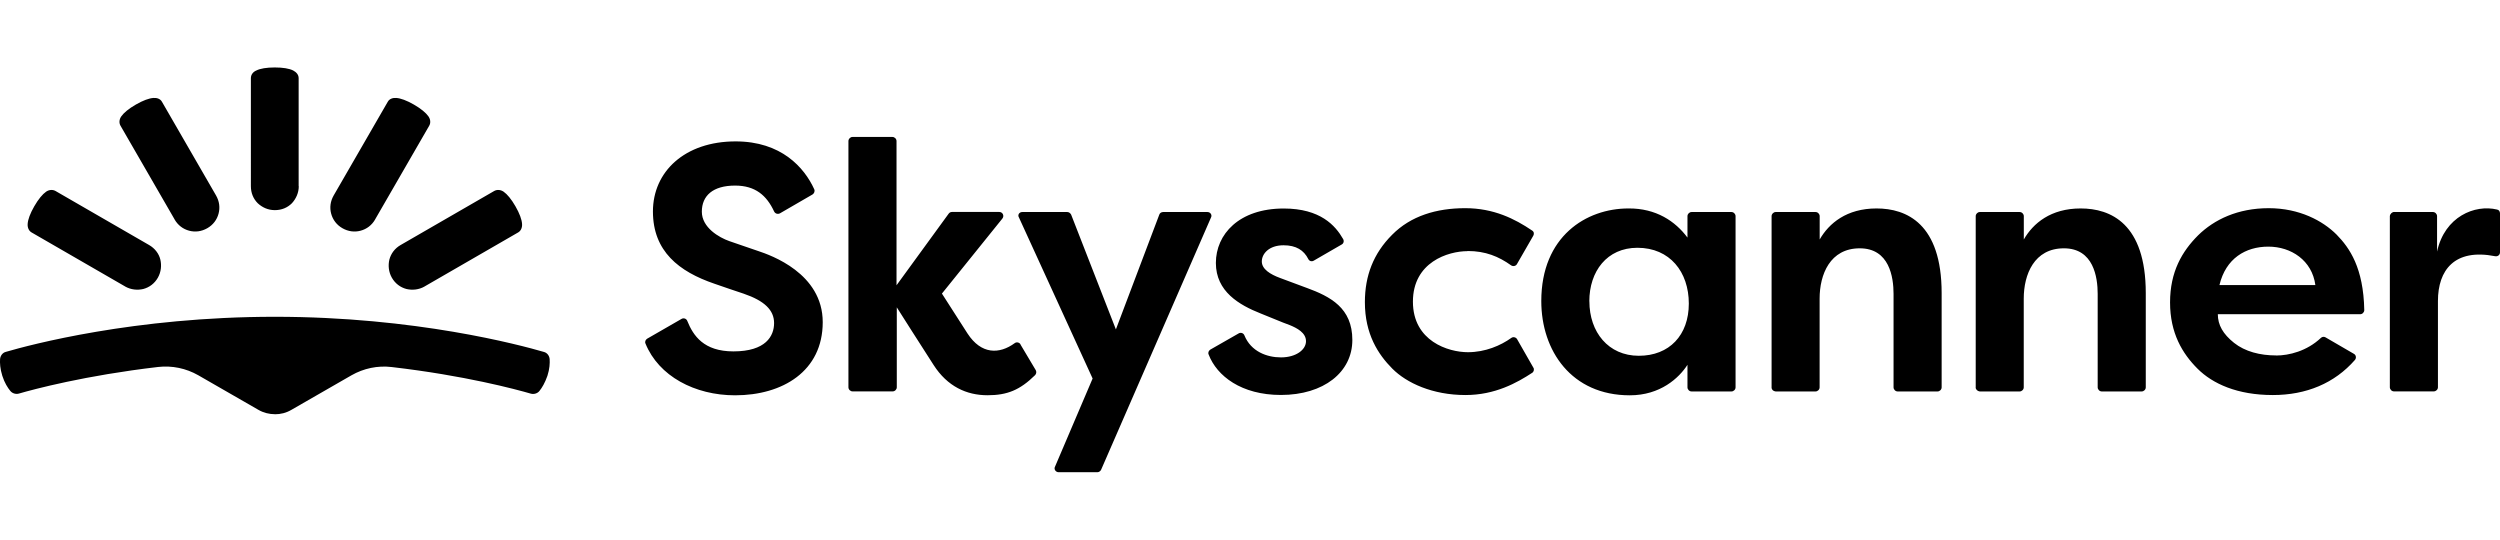 <?xml version="1.0" encoding="UTF-8"?><svg id="a" xmlns="http://www.w3.org/2000/svg" viewBox="0 0 370.6 80"><defs><style>.b{stroke-width:0px;}</style></defs><path class="b" d="m40.75,61.41c.86,0,1.67-.2,2.44-.65l8.92-5.13c1.79-1.02,3.87-1.47,5.95-1.22,10.84,1.26,18.41,3.3,20.65,3.95.45.12.98-.04,1.26-.41.37-.45.81-1.18,1.18-2.24.33-1.02.37-1.87.33-2.48-.04-.49-.37-.94-.86-1.06-3.5-1.02-19.02-5.21-39.88-5.21S4.37,51.14.87,52.16c-.49.12-.81.57-.86,1.06-.04.57,0,1.43.33,2.48s.81,1.79,1.18,2.24c.29.37.81.53,1.26.41,2.24-.65,9.86-2.69,20.65-3.95,2.08-.24,4.15.2,5.95,1.22l8.92,5.13c.77.45,1.63.65,2.44.65Zm-14.87-28.88c.49.86,1.26,1.43,2.16,1.67.9.24,1.83.12,2.69-.37s1.43-1.26,1.67-2.16.12-1.83-.37-2.69l-8.02-13.89c-.24-.45-.77-.61-1.26-.57-.65.04-1.55.37-2.61.98-1.06.61-1.79,1.22-2.16,1.75-.29.41-.37.94-.12,1.38,0,0,8.02,13.89,8.02,13.89Zm-7.33,9.94c.86.49,1.83.57,2.69.37.9-.24,1.67-.81,2.16-1.67s.57-1.83.37-2.69-.81-1.67-1.67-2.16l-13.89-8.02c-.45-.24-.98-.16-1.38.12-.53.37-1.14,1.1-1.75,2.16s-.94,1.96-.98,2.61c-.04.53.16,1.02.57,1.26l13.89,8.02Zm25.74-14.87c0,.98-.41,1.87-1.02,2.53-.65.65-1.51,1.02-2.53,1.02s-1.87-.41-2.53-1.02c-.65-.65-1.02-1.51-1.02-2.53V11.59c0-.53.33-.94.81-1.14.57-.29,1.51-.45,2.73-.45s2.16.16,2.73.45c.45.24.81.61.81,1.14v16.01Zm11.32,4.93c-.49.86-1.26,1.43-2.16,1.67s-1.83.12-2.69-.37-1.43-1.26-1.67-2.16-.12-1.83.37-2.69l8.02-13.89c.24-.45.77-.61,1.26-.57.65.04,1.55.37,2.61.98,1.06.61,1.79,1.22,2.16,1.75.29.41.37.94.12,1.38l-8.02,13.89h0Zm7.33,9.94c-.86.49-1.83.57-2.69.37-.9-.24-1.67-.81-2.16-1.67s-.57-1.83-.37-2.69c.24-.9.81-1.67,1.67-2.16l13.89-8.02c.45-.24.98-.16,1.38.12.53.37,1.14,1.1,1.75,2.16s.94,1.96.98,2.61c.04.53-.16,1.02-.57,1.26l-13.89,8.02Zm88.59-11.04h6.68c.24,0,.45.16.57.37l6.64,17.03,6.44-17.03c.08-.24.33-.37.57-.37h6.56c.45,0,.73.45.53.81l-16.29,37.39c-.08.2-.33.37-.53.37h-5.78c-.41,0-.73-.45-.53-.81l5.58-13.08-10.92-23.87c-.24-.37.04-.81.49-.81h0Zm98.62,3.79v-3.18c0-.33.29-.61.61-.61h5.91c.33,0,.61.29.61.61v25.38c0,.33-.29.61-.61.61h-5.91c-.33,0-.61-.29-.61-.61v-3.34c-1.26,1.96-4.03,4.52-8.55,4.52-8.64,0-13.12-6.6-13.12-13.97,0-9.61,6.68-13.73,12.91-13.73,4.11-.04,6.97,1.91,8.76,4.32Zm-14.54,9.45c0,4.56,2.81,8.07,7.33,8.07s7.41-3.05,7.41-7.74-2.81-8.27-7.62-8.27c-4.52,0-7.13,3.5-7.13,7.94Zm27.01,12.75v-25.38c0-.33.29-.61.61-.61h5.91c.33,0,.61.29.61.61v3.46c1.38-2.4,3.99-4.6,8.43-4.6s9.65,2.24,9.65,12.55v13.97c0,.33-.29.61-.61.61h-5.91c-.33,0-.61-.29-.61-.61v-13.85c0-2.48-.61-6.76-5.01-6.76s-5.95,3.87-5.95,7.45v13.16c0,.33-.29.61-.61.61h-5.91c-.37-.04-.61-.29-.61-.61h0Zm30.26,0v-25.38c0-.33.29-.61.61-.61h5.91c.33,0,.61.29.61.61v3.46c1.38-2.4,3.99-4.6,8.43-4.6s9.65,2.24,9.65,12.55v13.97c0,.33-.29.61-.61.61h-5.91c-.33,0-.61-.29-.61-.61v-13.85c0-2.48-.61-6.76-5.01-6.76s-5.95,3.87-5.95,7.45v13.16c0,.33-.29.61-.61.61h-5.91c-.33-.04-.61-.29-.61-.61h0Zm62.04-25.99h5.74c.33,0,.61.29.61.61v5.25c1.14-5.21,5.62-7.01,8.88-6.23.29.04.45.29.45.57v5.78c0,.37-.33.65-.73.57-6.03-1.18-8.47,2.08-8.47,6.64v12.79c0,.33-.29.61-.61.61h-5.91c-.33,0-.61-.29-.61-.61v-25.38c.04-.33.33-.61.65-.61h0Zm-242.53,5.78c-1.83-.61-2.81-.98-4.28-1.47-1.51-.53-4.07-2-4.07-4.36s1.63-3.87,4.93-3.87c3.01,0,4.68,1.47,5.78,3.83.16.33.53.45.86.29l4.85-2.81c.24-.16.37-.49.24-.77-1.47-3.22-4.89-7.09-11.65-7.09-7.54,0-12.26,4.48-12.26,10.39s3.87,8.92,9.12,10.71c1.91.65,2.69.94,4.32,1.47,3.1,1.06,4.52,2.44,4.52,4.36s-1.22,4.2-6.03,4.2c-4.4,0-5.95-2.32-6.84-4.52-.12-.33-.53-.49-.86-.29l-5.09,2.93c-.24.16-.37.45-.24.73,1.96,4.81,7.29,7.66,13.28,7.66,7.05,0,12.99-3.58,12.99-10.84s-7.74-9.94-9.57-10.55Zm38.9,13.85c-.16-.29-.57-.41-.86-.2-2.28,1.67-4.97,1.71-7.01-1.43-1.71-2.65-3.79-5.91-3.79-5.91l8.96-11.12c.33-.41.04-.98-.45-.98h-7.01c-.2,0-.37.08-.49.24l-7.74,10.63v-21.38c0-.33-.29-.61-.61-.61h-5.91c-.33,0-.61.29-.61.61v36.5c0,.33.29.61.61.61h5.95c.33,0,.61-.29.61-.61v-11.85s3.95,6.23,5.46,8.55c2.04,3.18,4.89,4.48,7.98,4.48,2.93,0,4.81-.77,7.05-2.97.2-.2.24-.49.12-.73l-2.28-3.83h0Zm42.4-8.39c-1.87-.69-2.53-.94-3.95-1.47-1.43-.53-2.69-1.3-2.69-2.44s1.06-2.4,3.22-2.4c1.87,0,3.01.73,3.67,2.04.16.33.53.41.81.24l4.15-2.4c.29-.16.37-.53.2-.81-1.14-2-3.38-4.52-8.8-4.52-6.64,0-10.06,3.83-10.06,8.07s3.46,6.23,6.64,7.49c3.58,1.47,3.83,1.55,4.28,1.71,1.1.45,2.44,1.14,2.44,2.4s-1.47,2.4-3.71,2.4c-2.08,0-4.44-.86-5.42-3.26-.12-.33-.53-.49-.86-.29l-4.2,2.4c-.24.16-.37.45-.24.73,1.22,3.18,4.85,5.99,10.71,5.99,6.35,0,10.59-3.38,10.59-8.15s-3.26-6.44-6.8-7.74h0Zm23.87-5.46c2.65,0,4.6.81,6.44,2.12.29.2.69.12.86-.16l2.44-4.24c.16-.29.08-.61-.2-.77-2.53-1.71-5.66-3.3-9.9-3.3s-8.07,1.14-10.84,3.95c-2.77,2.77-4.03,6.07-4.03,9.98,0,4.73,1.96,7.74,4.07,9.86s5.95,3.91,10.84,3.91c4.4,0,7.66-1.83,9.9-3.3.24-.16.33-.53.16-.77l-2.4-4.2c-.16-.29-.57-.41-.86-.2-1.59,1.14-3.87,2.12-6.44,2.12-2.89,0-8.15-1.63-8.15-7.49s5.21-7.49,8.11-7.49h0Zm119.84,15.48c-2.36,0-4.6-.57-6.23-1.87s-2.4-2.65-2.4-4.24h21.1c.33,0,.61-.29.61-.61-.12-6.27-2.16-9.21-4.11-11.2-2.04-2.04-5.5-3.91-10.06-3.91s-8.07,1.67-10.47,4.03c-2.36,2.36-4.15,5.38-4.15,9.94s1.83,7.58,4.07,9.82,5.91,3.91,11.16,3.91c4.97,0,9.16-1.75,12.18-5.21.24-.29.16-.73-.16-.9l-4.2-2.44c-.2-.12-.49-.12-.69.08-2.08,1.96-4.73,2.61-6.64,2.61Zm-1.14-16.13c3.38,0,6.48,2.04,6.97,5.7h-14.22c.94-3.95,3.87-5.7,7.25-5.7h0Z"/></svg>